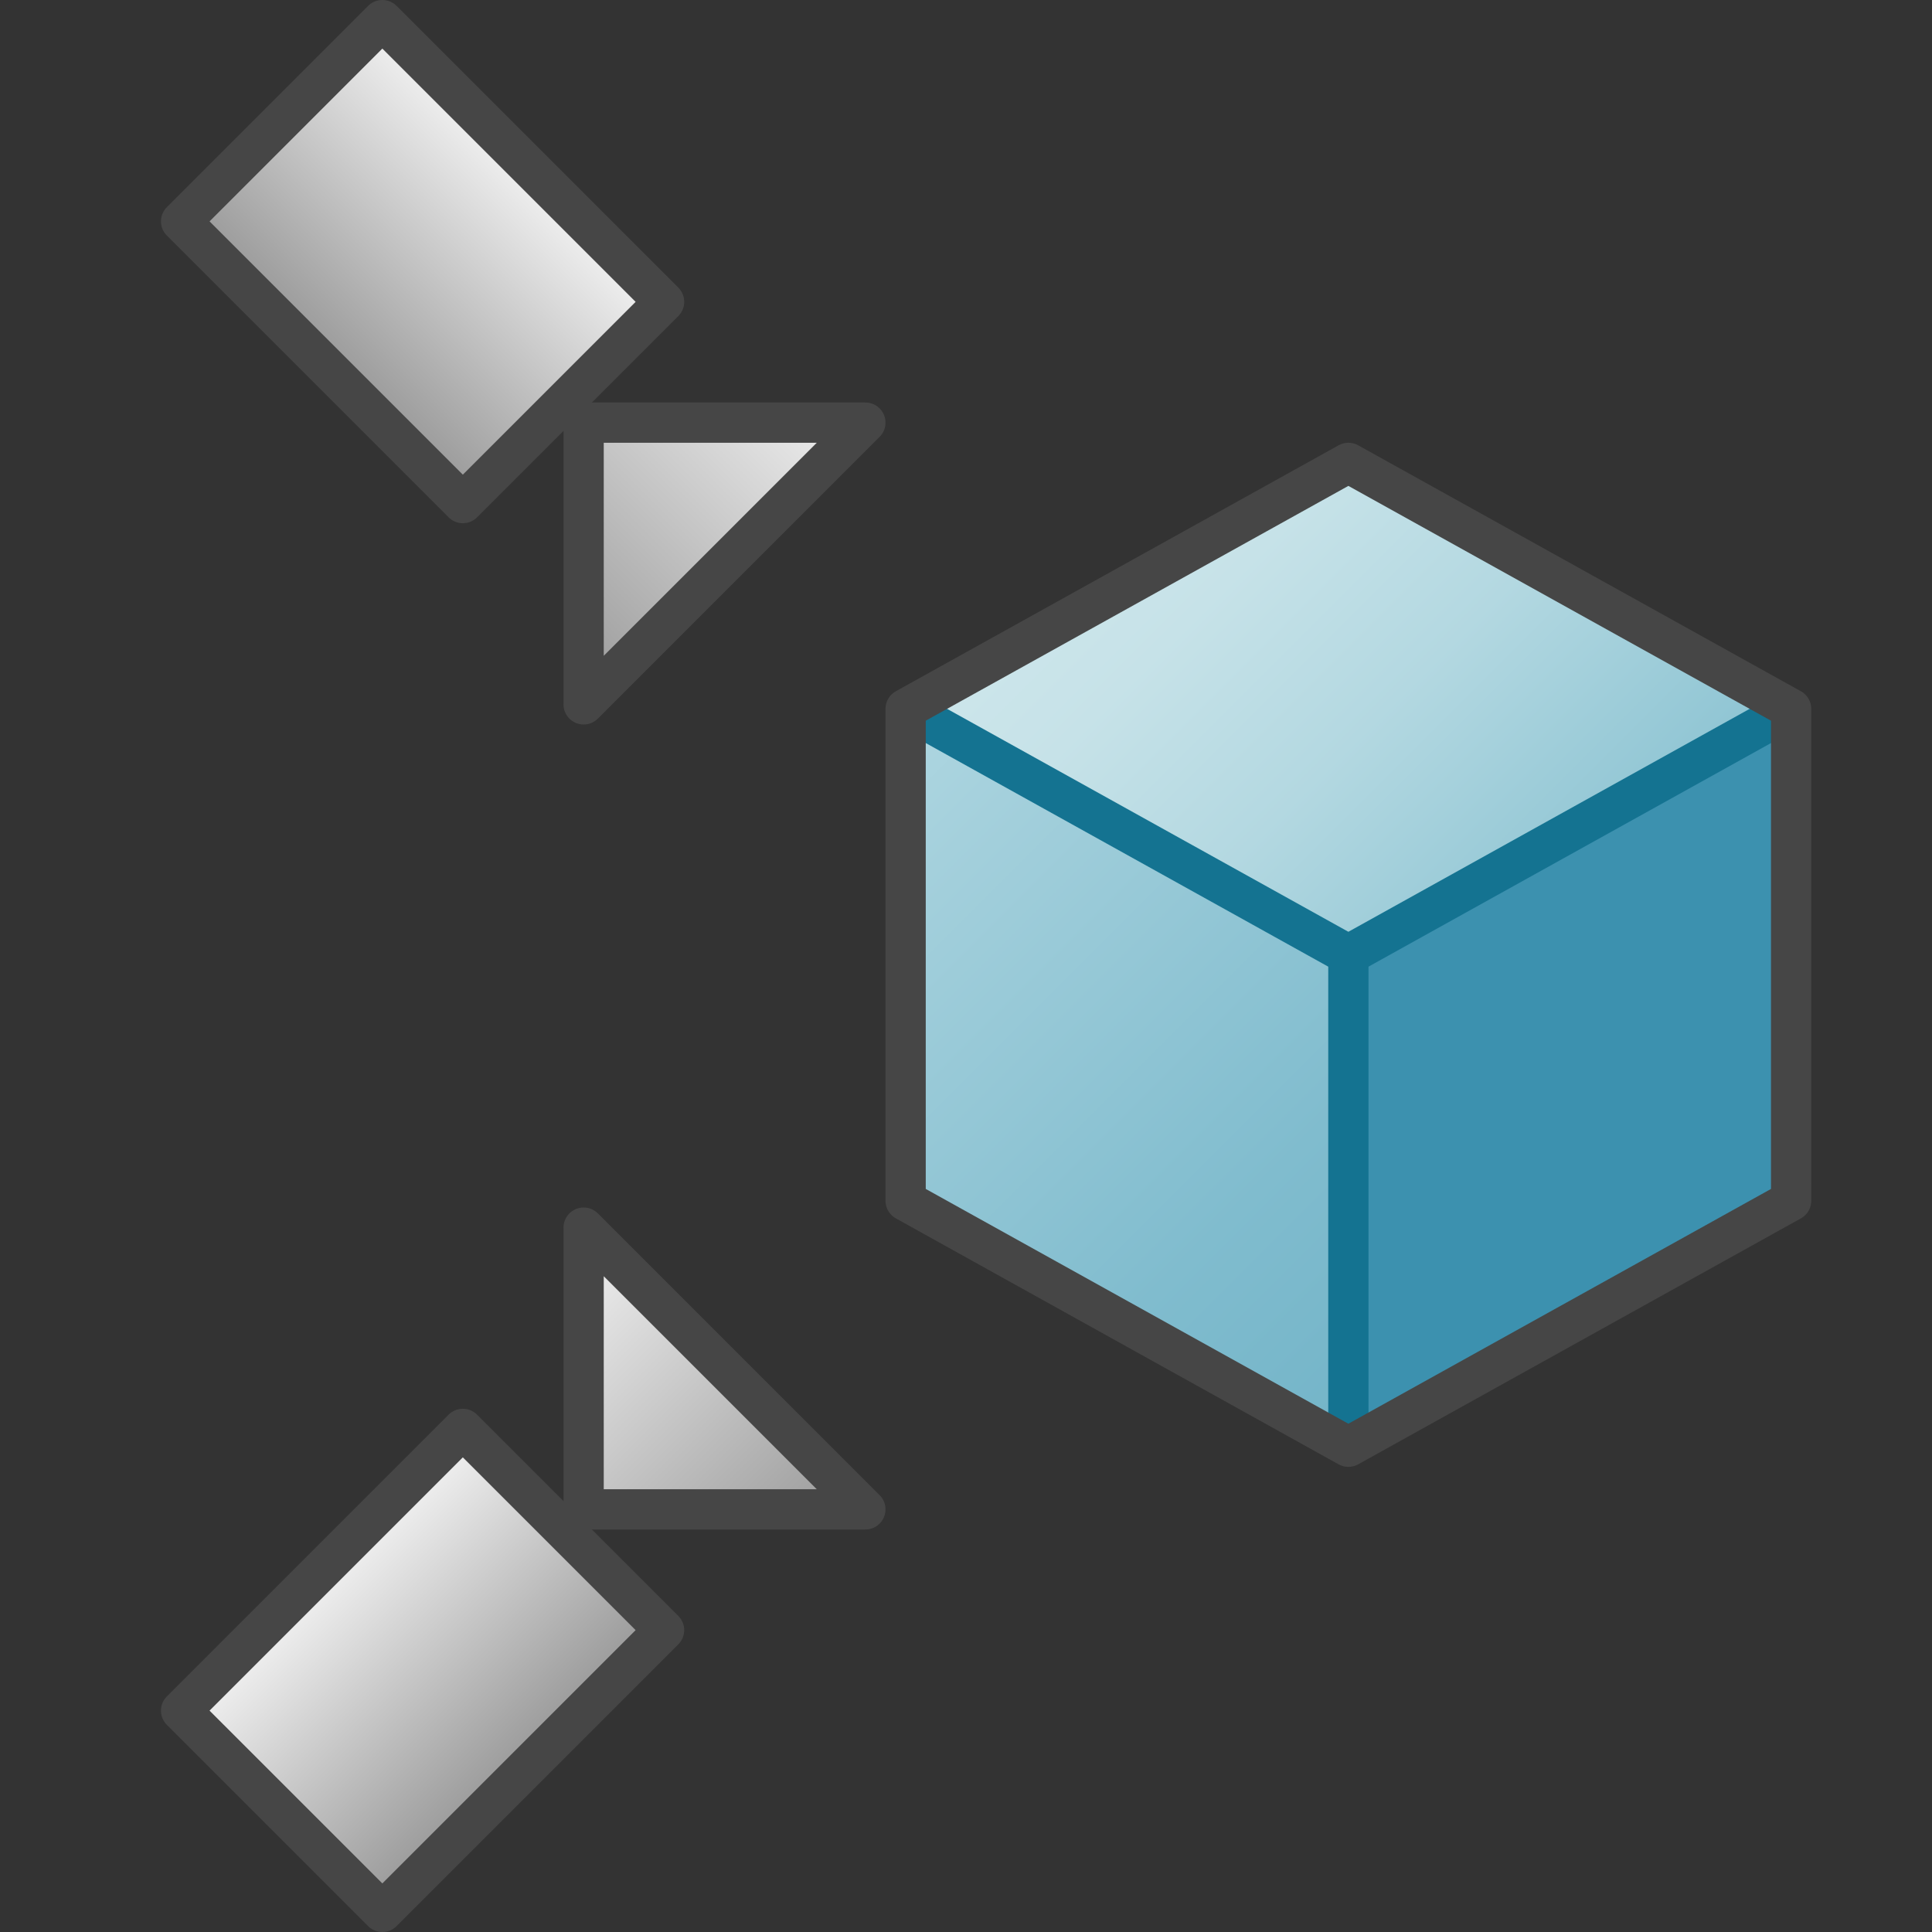 <svg id="Layer_1" data-name="Layer 1" xmlns="http://www.w3.org/2000/svg" xmlns:xlink="http://www.w3.org/1999/xlink" viewBox="0 0 48 48">
    <rect x="0" y="0" width="48" height="48" fill="#333333" stroke="none"/>
    <linearGradient id="linear-gradient" x1="8" y1="39" x2="13" y2="44" gradientTransform="translate(32.42 4.73) rotate(45)" gradientUnits="userSpaceOnUse">
      <stop offset="0" stop-color="#f2f2f2"/>
      <stop offset="0.99" stop-color="#999"/>
    </linearGradient>
    <linearGradient id="linear-gradient-2" x1="12.75" y1="32.25" x2="19.75" y2="39.25" gradientTransform="matrix(1, 0, 0, 1, 0, 0)" xlink:href="#linear-gradient"/>
    <linearGradient id="linear-gradient-3" x1="4.5" y1="4.5" x2="9.5" y2="9.5" gradientTransform="translate(20.399 6.5) rotate(135)" xlink:href="#linear-gradient"/>
    <linearGradient id="linear-gradient-4" x1="9.25" y1="-2.25" x2="16.25" y2="4.75" gradientTransform="translate(17.5 -0.5) rotate(90)" xlink:href="#linear-gradient"/>
    <linearGradient id="linear-gradient-5" x1="28" y1="12.111" x2="39" y2="23.111" gradientUnits="userSpaceOnUse">
      <stop offset="0" stop-color="#cde6eb"/>
      <stop offset="0.221" stop-color="#c6e2e8"/>
      <stop offset="0.542" stop-color="#b3d8e1"/>
      <stop offset="0.921" stop-color="#93c7d5"/>
      <stop offset="1" stop-color="#8cc3d2"/>
    </linearGradient>
    <linearGradient id="linear-gradient-6" x1="20.667" y1="19.444" x2="35.333" y2="34.111" gradientUnits="userSpaceOnUse">
      <stop offset="0" stop-color="#afd7e1"/>
      <stop offset="0.159" stop-color="#a4d0dc"/>
      <stop offset="0.706" stop-color="#80bcce"/>
      <stop offset="1" stop-color="#73b4c8"/>
    </linearGradient>
  <rect x="5.55" y="37.964" width="9.899" height="7.071" transform="translate(-26.27 19.58) rotate(-45)" stroke="#464646" stroke-linecap="round" stroke-linejoin="round" fill="url(#linear-gradient)"/>
  <polygon points="21.5 37.5 14.5 37.5 14.5 30.5 21.5 37.5" stroke="#464646" stroke-linecap="round" stroke-linejoin="round" fill="url(#linear-gradient-2)"/>
  <rect x="6.964" y="1.55" width="7.071" height="9.899" transform="translate(-1.521 9.328) rotate(-45)" stroke="#464646" stroke-linecap="round" stroke-linejoin="round" fill="url(#linear-gradient-3)"/>
  <polygon points="14.5 17.5 14.5 10.5 21.5 10.5 14.5 17.5" stroke="#464646" stroke-linecap="round" stroke-linejoin="round" fill="url(#linear-gradient-4)"/>
  <polygon points="44.5 17.611 33.5 11.5 22.5 17.611 33.5 23.722 44.5 17.611" fill="url(#linear-gradient-5)"/>
  <polygon points="22.5 17.611 22.5 29.833 33.5 35.944 33.5 23.722 22.5 17.611" fill="url(#linear-gradient-6)"/>
  <polygon points="33.5 23.722 33.5 35.944 44.5 29.833 44.5 17.611 33.5 23.722" fill="#3c91af"/>
  <polyline points="22.5 17.611 33.5 23.722 44.5 17.611" fill="none" stroke="#147391"/>
  <line x1="33.5" y1="23.722" x2="33.5" y2="35.944" fill="#3c91af" stroke="#147391" stroke-linejoin="round"/>
  <path d="M33.5,11.5l-11,6.111V29.833l11,6.111,11-6.111V17.611Z" fill="none" stroke="#464646" stroke-linejoin="round"/>
</svg>
